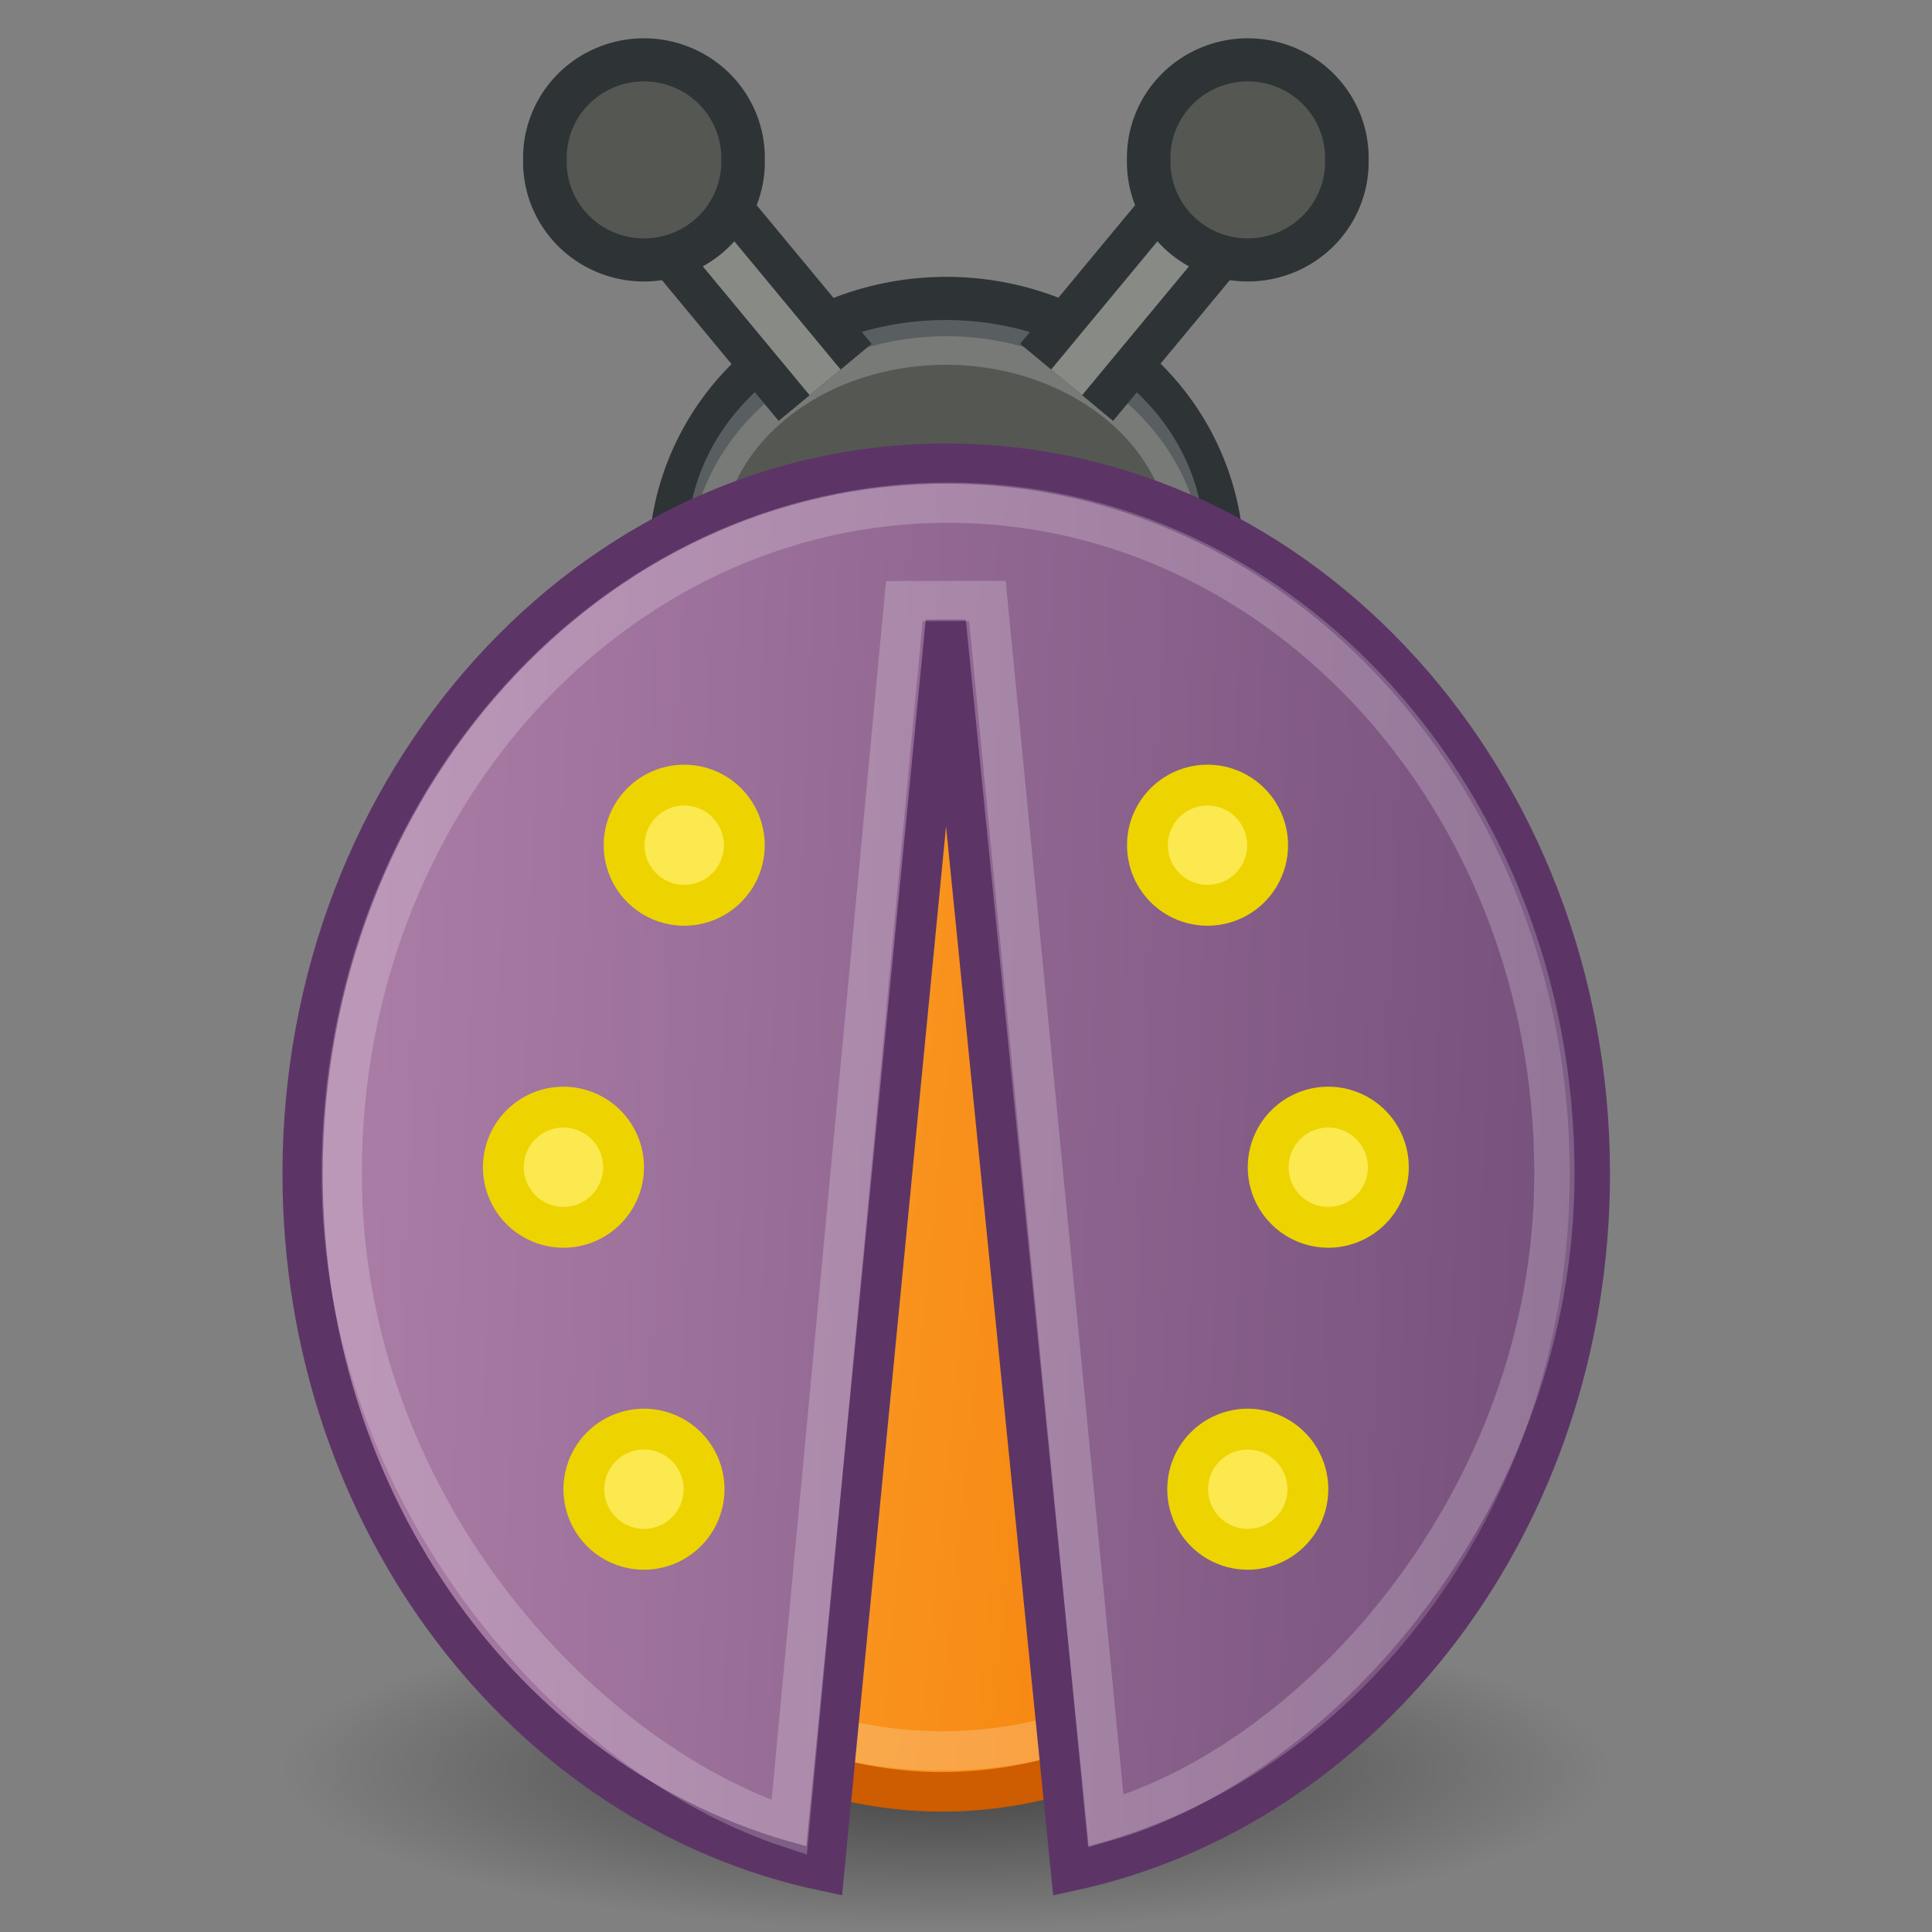 <?xml version="1.0" encoding="UTF-8" standalone="no"?>
<!-- Created with Inkscape (http://www.inkscape.org/) -->
<svg
   xmlns:dc="http://purl.org/dc/elements/1.1/"
   xmlns:cc="http://web.resource.org/cc/"
   xmlns:rdf="http://www.w3.org/1999/02/22-rdf-syntax-ns#"
   xmlns:svg="http://www.w3.org/2000/svg"
   xmlns="http://www.w3.org/2000/svg"
   xmlns:xlink="http://www.w3.org/1999/xlink"
   xmlns:sodipodi="http://sodipodi.sourceforge.net/DTD/sodipodi-0.dtd"
   xmlns:inkscape="http://www.inkscape.org/namespaces/inkscape"
   width="48"
   height="48"
   id="svg2"
   inkscape:label="Pozadí"
   sodipodi:version="0.32"
   inkscape:version="0.45.1"
   version="1.0"
   sodipodi:docbase="/home/cornelius/GFX/ikony"
   sodipodi:docname="yelp-bug.svg"
   inkscape:output_extension="org.inkscape.output.svg.inkscape"
   inkscape:export-filename="/home/cornelius/GFX/ikony/yelp-bug.png"
   inkscape:export-xdpi="90"
   inkscape:export-ydpi="90">
  <rect width="100%" height="100%" fill="#808080" stroke="none"/>
  <sodipodi:namedview
     id="base"
     pagecolor="#ffffff"
     bordercolor="#666666"
     borderopacity="1.0"
     inkscape:pageopacity="0.0"
     inkscape:pageshadow="2"
     inkscape:zoom="5.6"
     inkscape:cx="52.581793"
     inkscape:cy="20.866655"
     inkscape:document-units="px"
     inkscape:current-layer="layer1"
     width="48px"
     height="48px"
     showgrid="true"
     inkscape:window-width="1024"
     inkscape:window-height="696"
     inkscape:window-x="0"
     inkscape:window-y="26" />
  <defs
     id="defs3">
    <linearGradient
       id="linearGradient6156"
       inkscape:collect="always">
      <stop
         offset="0"
         style="stop-color:#000000;stop-opacity:1;"
         id="stop6158" />
      <stop
         offset="1"
         style="stop-color:#000000;stop-opacity:0;"
         id="stop6160" />
    </linearGradient>
    <linearGradient
       id="linearGradient6089"
       inkscape:collect="always">
      <stop
         offset="0"
         style="stop-color:#75507b;stop-opacity:1"
         id="stop6091" />
      <stop
         offset="1"
         style="stop-color:#ad7fa8;stop-opacity:1"
         id="stop6093" />
    </linearGradient>
    <linearGradient
       id="linearGradient6081"
       inkscape:collect="always">
      <stop
         offset="0"
         style="stop-color:#f57900;stop-opacity:1;"
         id="stop6083" />
      <stop
         offset="1"
         style="stop-color:#fcaf3e;stop-opacity:1"
         id="stop6085" />
    </linearGradient>
    <linearGradient
       id="linearGradient6087"
       gradientUnits="userSpaceOnUse"
       inkscape:collect="always"
       x1="34.795"
       y1="26.035"
       xlink:href="#linearGradient6081"
       x2="8.958"
       y2="23.446" />
    <linearGradient
       id="linearGradient6095"
       gradientUnits="userSpaceOnUse"
       inkscape:collect="always"
       x1="40"
       x2="7"
       xlink:href="#linearGradient6089"
       gradientTransform="matrix(1.001,0,0,0.973,-1.4705169e-2,6.144)"
       y1="23.5"
       y2="22.286" />
    <radialGradient
       r="16.131"
       id="radialGradient6162"
       fx="23.454"
       fy="43.454"
       gradientUnits="userSpaceOnUse"
       inkscape:collect="always"
       cy="43.454"
       cx="23.454"
       xlink:href="#linearGradient6156"
       gradientTransform="matrix(1,0,0,0.207,0,34.44)" />
  </defs>
  <g
     inkscape:label="Vrstva 1"
     id="layer1"
     inkscape:groupmode="layer">
    <path
       style="opacity:0.491;color:#000000;fill:url(#radialGradient6162);fill-opacity:1;fill-rule:evenodd;stroke:none;stroke-width:0.977;stroke-linecap:butt;stroke-linejoin:miter;marker:none;marker-start:none;marker-mid:none;marker-end:none;stroke-miterlimit:4;stroke-dasharray:none;stroke-dashoffset:0;stroke-opacity:0.21;visibility:visible;display:inline;overflow:visible;enable-background:accumulate"
       id="path6154"
       sodipodi:cx="23.454479"
       sodipodi:cy="43.454315"
       sodipodi:type="arc"
       d="M 39.585 43.454 A 16.131 3.346 0 1 1  7.324,43.454 A 16.131 3.346 0 1 1  39.585 43.454 z"
       transform="matrix(1.023,0,0,1.195,-0.491,-7.946)"
       sodipodi:rx="16.130873"
       sodipodi:ry="3.3461304" />
    <path
       style="opacity:1;color:#000000;fill:#555753;fill-opacity:1;fill-rule:evenodd;stroke:#2e3436;stroke-width:1;stroke-linecap:butt;stroke-linejoin:miter;marker:none;marker-start:none;marker-mid:none;marker-end:none;stroke-miterlimit:4;stroke-dasharray:none;stroke-dashoffset:0;stroke-opacity:1;visibility:visible;display:inline;overflow:visible;enable-background:accumulate"
       id="path6101"
       sodipodi:cx="23.526785"
       sodipodi:cy="7.4196429"
       sodipodi:type="arc"
       d="M 30.268 7.42 A 6.741 4.33 0 1 1  16.786,7.42 A 6.741 4.33 0 1 1  30.268 7.42 z"
       transform="matrix(1.022,0,0,1.475,-0.534,3.058)"
       sodipodi:rx="6.7410712"
       sodipodi:ry="4.3303571" />
    <path
       style="opacity:1;color:#000000;fill:none;fill-opacity:1;fill-rule:evenodd;stroke:#ffffff;stroke-width:0.965;stroke-linecap:butt;stroke-linejoin:miter;marker:none;marker-start:none;marker-mid:none;marker-end:none;stroke-miterlimit:4;stroke-dasharray:none;stroke-dashoffset:0;stroke-opacity:0.21;visibility:visible;display:inline;overflow:visible;enable-background:accumulate"
       id="path6152"
       sodipodi:cx="23.526785"
       sodipodi:cy="7.4196429"
       sodipodi:type="arc"
       d="M 30.268 7.42 A 6.741 4.33 0 1 1  16.786,7.42 A 6.741 4.33 0 1 1  30.268 7.42 z"
       transform="matrix(0.889,0,0,1.153,2.582,4.944)"
       sodipodi:rx="6.7410712"
       sodipodi:ry="4.3303571" />
    <path
       style="opacity:1;color:#000000;fill:url(#linearGradient6087);fill-opacity:1;fill-rule:evenodd;stroke:#ce5c00;stroke-width:1;stroke-linecap:butt;stroke-linejoin:miter;marker:none;marker-start:none;marker-mid:none;marker-end:none;stroke-miterlimit:4;stroke-dasharray:none;stroke-dashoffset:0;stroke-opacity:1;visibility:visible;display:inline;overflow:visible;enable-background:accumulate"
       id="path6071"
       sodipodi:cx="23.258928"
       sodipodi:cy="23.446428"
       sodipodi:type="arc"
       d="M 36.339 23.446 A 13.08 16.339 0 1 1  10.179,23.446 A 13.08 16.339 0 1 1  36.339 23.446 z"
       transform="matrix(0.988,0,0,0.98,0.432,5.529)"
       sodipodi:rx="13.080358"
       sodipodi:ry="16.339285" />
    <path
       sodipodi:ry="16.339285"
       sodipodi:rx="13.080358"
       transform="matrix(0.988,0,0,0.949,0.432,5.746)"
       d="M 36.339 23.446 A 13.08 16.339 0 1 1  10.179,23.446 A 13.08 16.339 0 1 1  36.339 23.446 z"
       sodipodi:type="arc"
       sodipodi:cy="23.446428"
       sodipodi:cx="23.258928"
       id="path6245"
       style="opacity:1;color:#000000;fill:none;fill-opacity:1;fill-rule:evenodd;stroke:#ffffff;stroke-width:1.032;stroke-linecap:butt;stroke-linejoin:miter;marker:none;marker-start:none;marker-mid:none;marker-end:none;stroke-miterlimit:4;stroke-dasharray:none;stroke-dashoffset:0;stroke-opacity:0.21;visibility:visible;display:inline;overflow:visible;enable-background:accumulate" />
    <path
       style="opacity:1;color:#000000;fill:url(#linearGradient6095);fill-opacity:1;fill-rule:evenodd;stroke:#5c3566;stroke-width:1;stroke-linecap:butt;stroke-linejoin:miter;marker:none;marker-start:none;marker-mid:none;marker-end:none;stroke-miterlimit:4;stroke-dasharray:none;stroke-dashoffset:0;stroke-opacity:1;visibility:visible;display:inline;overflow:visible;enable-background:accumulate"
       d="M 23.509,11.518 C 14.677,11.518 7.518,19.418 7.518,29.162 C 7.518,37.764 13.092,44.919 20.477,46.482 L 23.497,15.444 L 26.607,46.482 C 33.961,44.892 39.5,37.74 39.5,29.162 C 39.5,19.418 32.34,11.518 23.509,11.518 z "
       sodipodi:nodetypes="cscccsc"
       id="path5097" />
    <path
       style="opacity:1;color:#000000;fill:none;fill-opacity:1;fill-rule:evenodd;stroke:#ffffff;stroke-width:1;stroke-linecap:butt;stroke-linejoin:miter;marker:none;marker-start:none;marker-mid:none;marker-end:none;stroke-miterlimit:4;stroke-dasharray:none;stroke-dashoffset:0;stroke-opacity:0.21;visibility:visible;display:inline;overflow:visible;enable-background:accumulate"
       id="path6097"
       sodipodi:nodetypes="csccccsc"
       d="M 23.554,12.489 C 15.234,12.489 8.489,19.95 8.489,29.152 C 8.489,37.275 14.347,43.668 19.608,45.404 L 22.468,14.935 L 24.532,14.931 L 27.473,45.248 C 32.705,43.746 38.619,37.252 38.619,29.152 C 38.619,19.95 31.874,12.489 23.554,12.489 z " />
    <g
       id="g6139"
       transform="translate(-1,1)">
      <path
         style="fill:none;fill-rule:evenodd;stroke:#2e3436;stroke-width:3;stroke-linecap:butt;stroke-linejoin:miter;stroke-miterlimit:4;stroke-dasharray:none;stroke-opacity:1"
         id="path6121"
         sodipodi:nodetypes="cc"
         d="M 27.5,8.5 L 31.995,3.078" />
      <path
         style="fill:none;fill-rule:evenodd;stroke:#888a85;stroke-width:1;stroke-linecap:butt;stroke-linejoin:miter;stroke-miterlimit:4;stroke-dasharray:none;stroke-opacity:1"
         d="M 27.5,8.5 L 31.995,3.078"
         sodipodi:nodetypes="cc"
         id="path6123" />
      <path
         style="color:#000000;fill:#555753;fill-opacity:1;fill-rule:evenodd;stroke:#2e3436;stroke-width:1;stroke-linecap:butt;stroke-linejoin:miter;marker:none;marker-start:none;marker-mid:none;marker-end:none;stroke-miterlimit:4;stroke-dasharray:none;stroke-dashoffset:0;stroke-opacity:1;visibility:visible;display:inline;overflow:visible;enable-background:accumulate"
         id="path6125"
         sodipodi:cx="31.630402"
         sodipodi:cy="2.6694045"
         sodipodi:type="arc"
         d="M 33.903 2.669 A 2.273 2.273 0 1 1  29.358,2.669 A 2.273 2.273 0 1 1  33.903 2.669 z"
         transform="matrix(1.083,0,0,1.071,-2.255,0.114)"
         sodipodi:rx="2.2728431"
         sodipodi:ry="2.2728431" />
    </g>
    <g
       id="g6144"
       transform="matrix(-1,0,0,1,48,1)">
      <path
         style="fill:none;fill-rule:evenodd;stroke:#2e3436;stroke-width:3;stroke-linecap:butt;stroke-linejoin:miter;stroke-miterlimit:4;stroke-dasharray:none;stroke-opacity:1"
         d="M 27.5,8.5 L 31.995,3.078"
         sodipodi:nodetypes="cc"
         id="path6146" />
      <path
         style="fill:none;fill-rule:evenodd;stroke:#888a85;stroke-width:1;stroke-linecap:butt;stroke-linejoin:miter;stroke-miterlimit:4;stroke-dasharray:none;stroke-opacity:1"
         id="path6148"
         sodipodi:nodetypes="cc"
         d="M 27.5,8.5 L 31.995,3.078" />
      <path
         style="color:#000000;fill:#555753;fill-opacity:1;fill-rule:evenodd;stroke:#2e3436;stroke-width:1;stroke-linecap:butt;stroke-linejoin:miter;marker:none;marker-start:none;marker-mid:none;marker-end:none;stroke-miterlimit:4;stroke-dasharray:none;stroke-dashoffset:0;stroke-opacity:1;visibility:visible;display:inline;overflow:visible;enable-background:accumulate"
         id="path6150"
         sodipodi:cx="31.630402"
         sodipodi:cy="2.6694045"
         sodipodi:type="arc"
         d="M 33.903 2.669 A 2.273 2.273 0 1 1  29.358,2.669 A 2.273 2.273 0 1 1  33.903 2.669 z"
         transform="matrix(1.083,0,0,1.071,-2.255,0.114)"
         sodipodi:rx="2.2728431"
         sodipodi:ry="2.2728431" />
    </g>
    <path
       sodipodi:type="arc"
       style="opacity:1;color:#000000;fill:#fce94f;fill-opacity:1;fill-rule:evenodd;stroke:#edd400;stroke-width:1.632;stroke-linecap:butt;stroke-linejoin:miter;marker:none;marker-start:none;marker-mid:none;marker-end:none;stroke-miterlimit:4;stroke-dasharray:none;stroke-dashoffset:0;stroke-opacity:1;visibility:visible;display:inline;overflow:visible;enable-background:accumulate"
       id="path6233"
       sodipodi:cx="17.614534"
       sodipodi:cy="22.746187"
       sodipodi:rx="2.3991122"
       sodipodi:ry="2.3991122"
       d="M 20.014 22.746 A 2.399 2.399 0 1 1  15.215,22.746 A 2.399 2.399 0 1 1  20.014 22.746 z"
       transform="matrix(0.622,0,0,0.622,6.043,6.851)" />
    <path
       transform="matrix(0.622,0,0,0.622,3.043,14.851)"
       d="M 20.014 22.746 A 2.399 2.399 0 1 1  15.215,22.746 A 2.399 2.399 0 1 1  20.014 22.746 z"
       sodipodi:ry="2.3991122"
       sodipodi:rx="2.3991122"
       sodipodi:cy="22.746187"
       sodipodi:cx="17.614534"
       id="path6235"
       style="opacity:1;color:#000000;fill:#fce94f;fill-opacity:1;fill-rule:evenodd;stroke:#edd400;stroke-width:1.632;stroke-linecap:butt;stroke-linejoin:miter;marker:none;marker-start:none;marker-mid:none;marker-end:none;stroke-miterlimit:4;stroke-dasharray:none;stroke-dashoffset:0;stroke-opacity:1;visibility:visible;display:inline;overflow:visible;enable-background:accumulate"
       sodipodi:type="arc" />
    <path
       sodipodi:type="arc"
       style="opacity:1;color:#000000;fill:#fce94f;fill-opacity:1;fill-rule:evenodd;stroke:#edd400;stroke-width:1.632;stroke-linecap:butt;stroke-linejoin:miter;marker:none;marker-start:none;marker-mid:none;marker-end:none;stroke-miterlimit:4;stroke-dasharray:none;stroke-dashoffset:0;stroke-opacity:1;visibility:visible;display:inline;overflow:visible;enable-background:accumulate"
       id="path6237"
       sodipodi:cx="17.614534"
       sodipodi:cy="22.746187"
       sodipodi:rx="2.3991122"
       sodipodi:ry="2.3991122"
       d="M 20.014 22.746 A 2.399 2.399 0 1 1  15.215,22.746 A 2.399 2.399 0 1 1  20.014 22.746 z"
       transform="matrix(0.622,0,0,0.622,5.043,22.851)" />
    <path
       transform="matrix(-0.622,0,0,0.622,40.957,6.851)"
       d="M 20.014 22.746 A 2.399 2.399 0 1 1  15.215,22.746 A 2.399 2.399 0 1 1  20.014 22.746 z"
       sodipodi:ry="2.3991122"
       sodipodi:rx="2.3991122"
       sodipodi:cy="22.746187"
       sodipodi:cx="17.614534"
       id="path6239"
       style="opacity:1;color:#000000;fill:#fce94f;fill-opacity:1;fill-rule:evenodd;stroke:#edd400;stroke-width:1.632;stroke-linecap:butt;stroke-linejoin:miter;marker:none;marker-start:none;marker-mid:none;marker-end:none;stroke-miterlimit:4;stroke-dasharray:none;stroke-dashoffset:0;stroke-opacity:1;visibility:visible;display:inline;overflow:visible;enable-background:accumulate"
       sodipodi:type="arc" />
    <path
       sodipodi:type="arc"
       style="opacity:1;color:#000000;fill:#fce94f;fill-opacity:1;fill-rule:evenodd;stroke:#edd400;stroke-width:1.632;stroke-linecap:butt;stroke-linejoin:miter;marker:none;marker-start:none;marker-mid:none;marker-end:none;stroke-miterlimit:4;stroke-dasharray:none;stroke-dashoffset:0;stroke-opacity:1;visibility:visible;display:inline;overflow:visible;enable-background:accumulate"
       id="path6241"
       sodipodi:cx="17.614534"
       sodipodi:cy="22.746187"
       sodipodi:rx="2.3991122"
       sodipodi:ry="2.3991122"
       d="M 20.014 22.746 A 2.399 2.399 0 1 1  15.215,22.746 A 2.399 2.399 0 1 1  20.014 22.746 z"
       transform="matrix(-0.622,0,0,0.622,43.957,14.851)" />
    <path
       transform="matrix(-0.622,0,0,0.622,41.957,22.851)"
       d="M 20.014 22.746 A 2.399 2.399 0 1 1  15.215,22.746 A 2.399 2.399 0 1 1  20.014 22.746 z"
       sodipodi:ry="2.3991122"
       sodipodi:rx="2.3991122"
       sodipodi:cy="22.746187"
       sodipodi:cx="17.614534"
       id="path6243"
       style="opacity:1;color:#000000;fill:#fce94f;fill-opacity:1;fill-rule:evenodd;stroke:#edd400;stroke-width:1.632;stroke-linecap:butt;stroke-linejoin:miter;marker:none;marker-start:none;marker-mid:none;marker-end:none;stroke-miterlimit:4;stroke-dasharray:none;stroke-dashoffset:0;stroke-opacity:1;visibility:visible;display:inline;overflow:visible;enable-background:accumulate"
       sodipodi:type="arc" />
  </g>
</svg>
